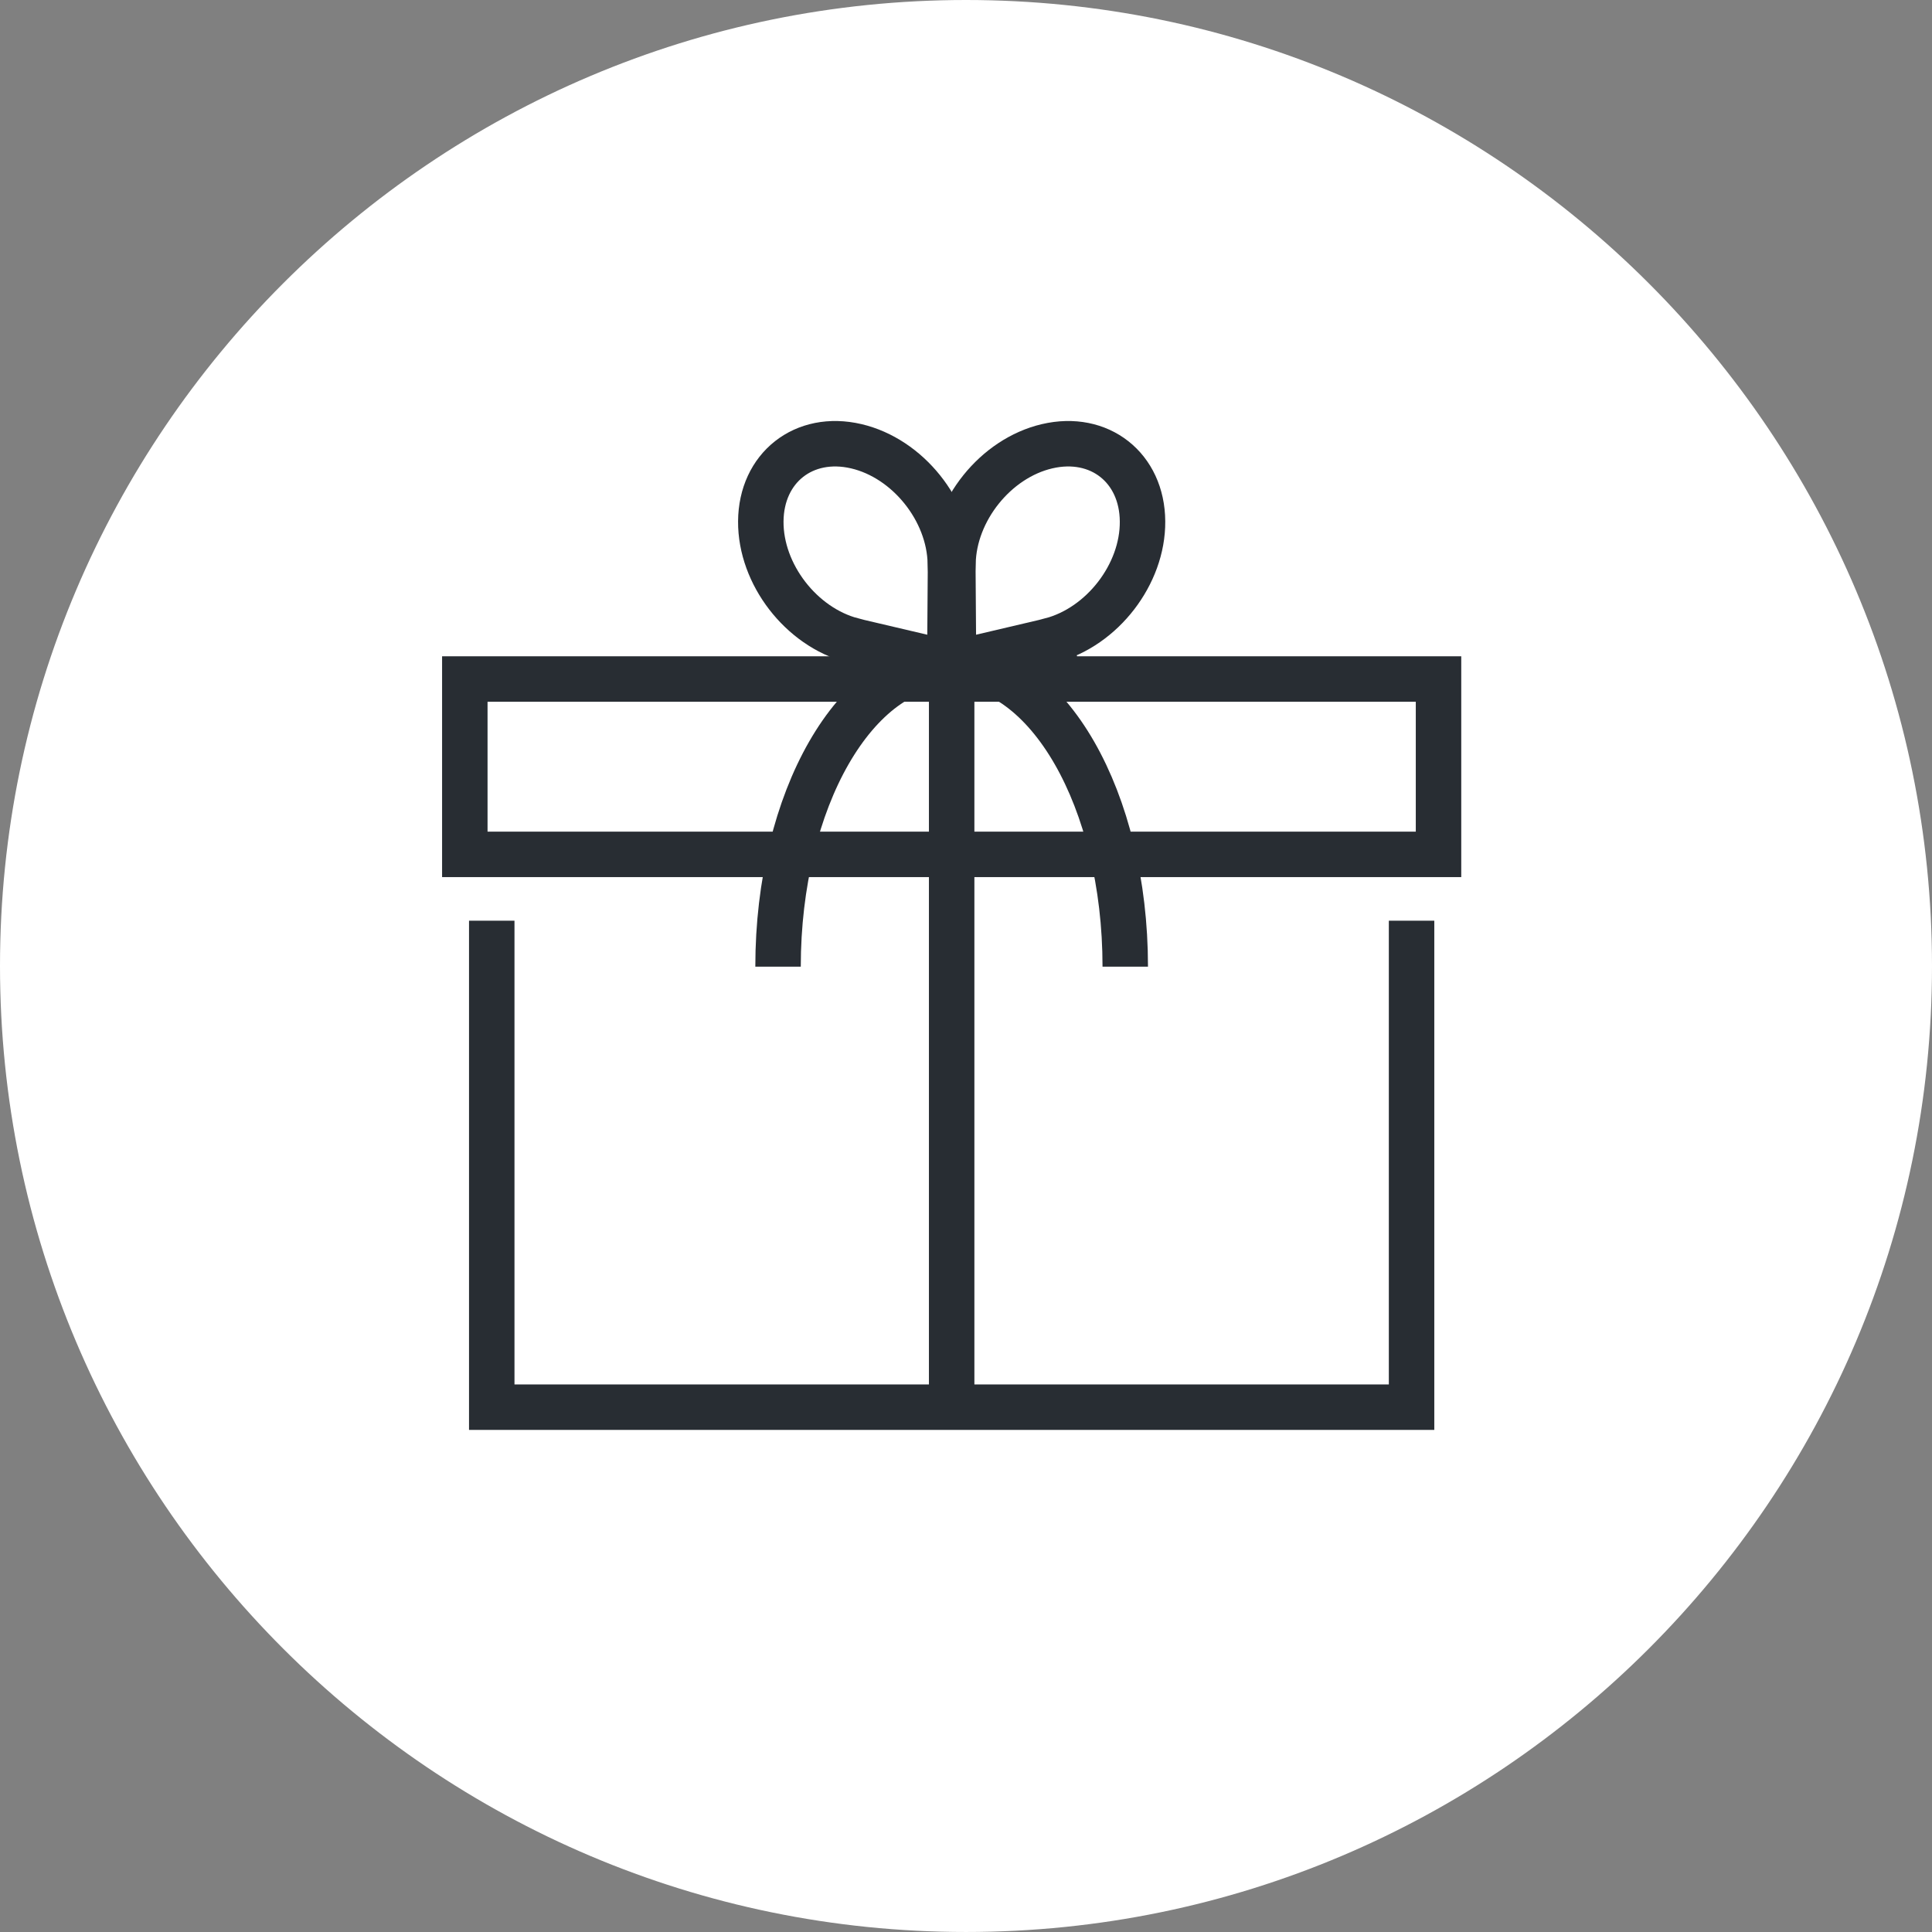 <?xml version="1.0" encoding="utf-8"?>
<!-- Generator: Adobe Illustrator 16.0.0, SVG Export Plug-In . SVG Version: 6.00 Build 0)  -->
<!DOCTYPE svg PUBLIC "-//W3C//DTD SVG 1.1//EN" "http://www.w3.org/Graphics/SVG/1.1/DTD/svg11.dtd">
<svg version="1.1" xmlns="http://www.w3.org/2000/svg" xmlns:xlink="http://www.w3.org/1999/xlink" x="0px" y="0px" width="170px"
	 height="169.999px" viewBox="0 0 170 169.999" enable-background="new 0 0 170 169.999" xml:space="preserve">
<rect x="0" y="0" width="170" height="169.999" fill="#808080" stroke="none"/>
<g id="Background">
</g>
<g id="Circle">
	<g>
		<path fill="#FFFFFF" d="M85,169.999c-46.869,0-85-38.131-85-84.999C0,38.131,38.131,0,85,0s85,38.131,85,85
			C170,131.868,131.869,169.999,85,169.999z"/>
	</g>
</g>
<g id="TEXT">
</g>
<g id="Icons">
	<g>
		<g>
			<g>
				<path fill="none" stroke="#282D33" stroke-width="4" d="M100.533,45.881c-0.029-4.732-3.793-7.695-8.404-6.613
					c-4.529,1.061-8.18,5.632-8.274,10.282l-0.015,0.002l0.063,8.818l8.586-2.016l-0.002-0.012
					C96.984,55.156,100.568,50.531,100.533,45.881z"/>
				<path fill="none" stroke="#282D33" stroke-width="4" d="M66.944,45.881c0.032-4.732,3.798-7.695,8.407-6.613
					c4.528,1.061,8.18,5.632,8.271,10.282l0.017,0.002l-0.063,8.818l-8.585-2.016v-0.012C70.496,55.156,66.916,50.531,66.944,45.881
					z"/>
			</g>
			<rect x="40.9" y="59.748" fill="none" stroke="#282D33" stroke-width="4" width="85.678" height="15.43"/>
			<polyline fill="none" stroke="#282D33" stroke-width="4" points="43.27,81.014 43.27,123.82 124.206,123.82 124.206,81.014 			
				"/>
			<line fill="none" stroke="#282D33" stroke-width="4" x1="83.738" y1="59.311" x2="83.738" y2="125.565"/>
			<path fill="none" stroke="#282D33" stroke-width="4" d="M68.462,85.058c0-14.693,6.838-26.604,15.276-26.604
				c8.436,0,15.275,11.91,15.275,26.604"/>
		</g>
	</g>
</g>
</svg>

